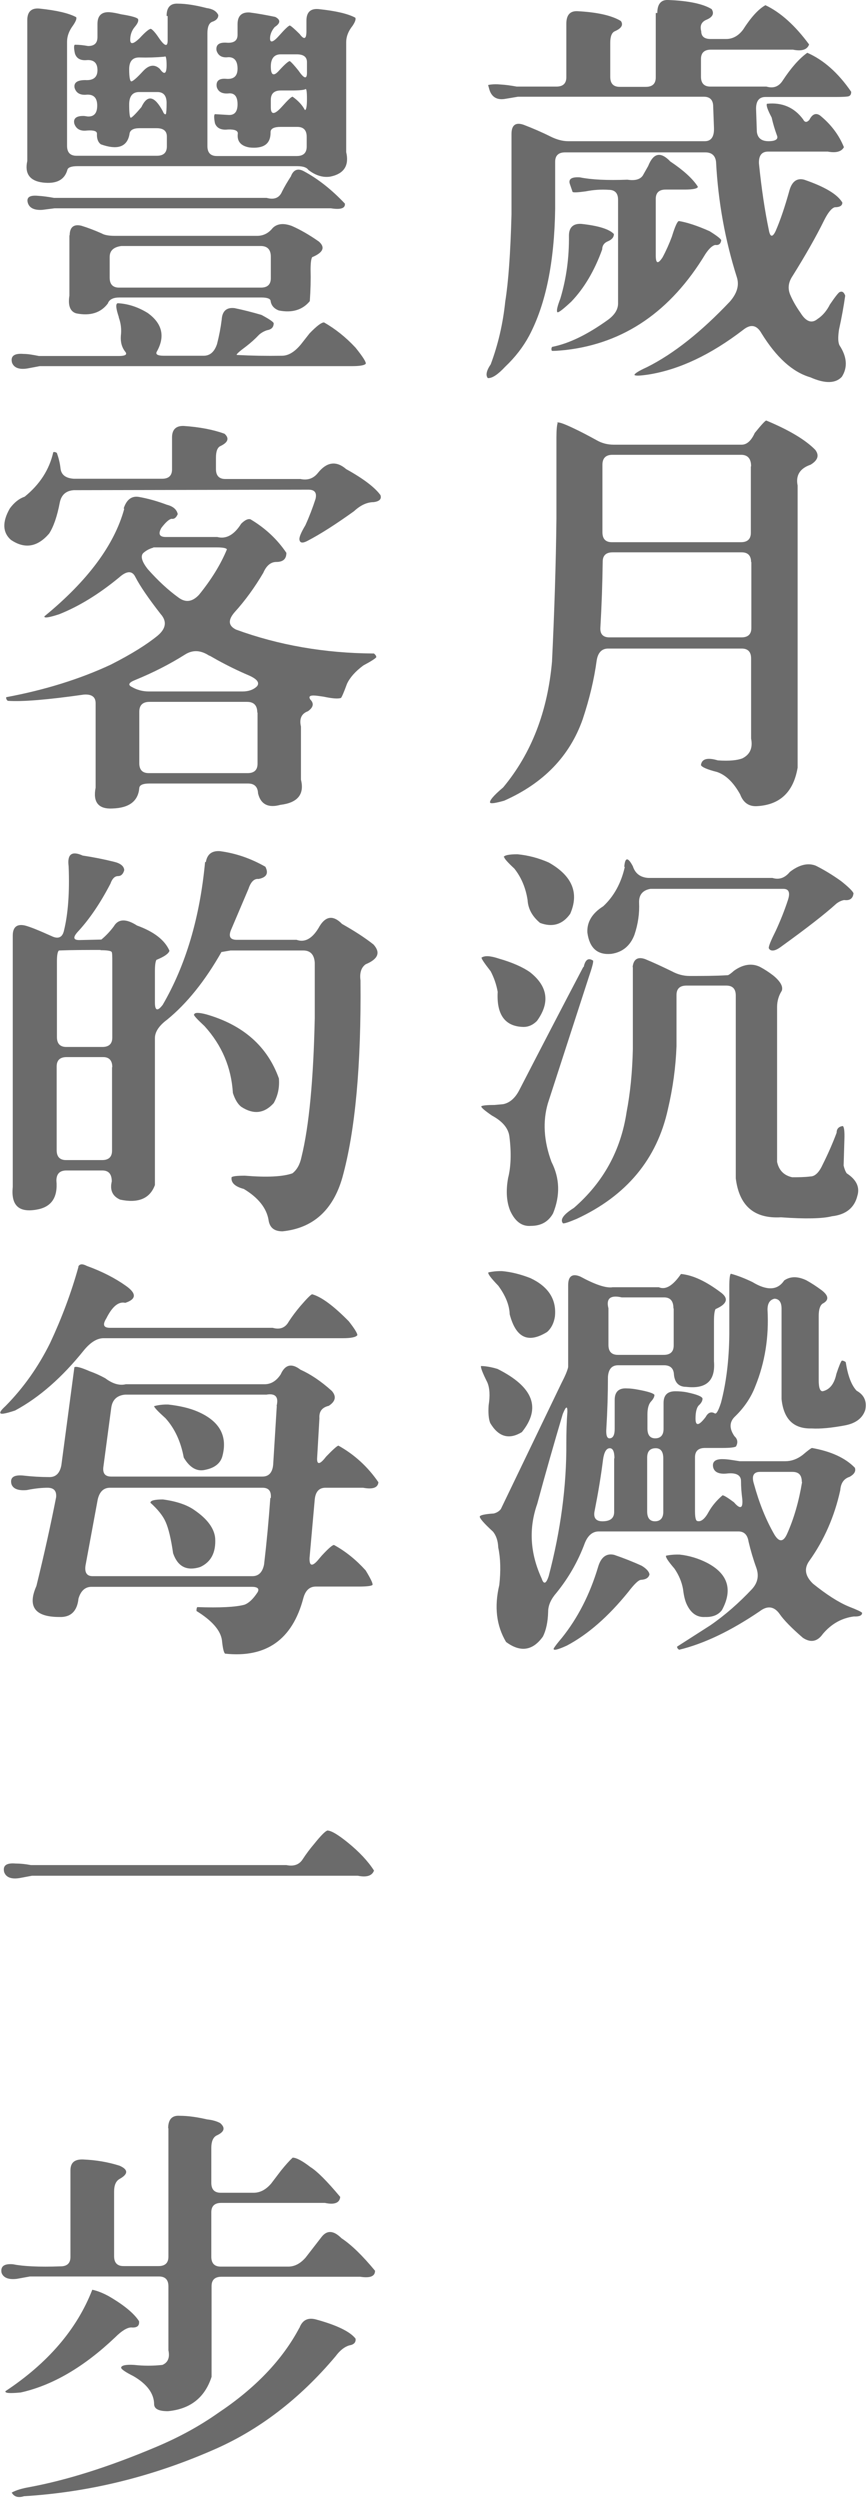 <svg width="87" height="251" viewBox="0 0 87 251" fill="none" xmlns="http://www.w3.org/2000/svg">
<g clip-path="url(#clip0_1547_11802)">
<path d="M66.034 1.305C66.034 0.417 66.4 -0.027 67.105 -0.001C69.194 0.077 70.63 0.391 71.492 0.913C71.779 1.357 71.596 1.722 70.969 1.984C70.473 2.192 70.29 2.584 70.447 3.132C70.447 3.655 70.76 3.916 71.387 3.916H72.954C73.606 3.916 74.181 3.602 74.651 2.976C75.434 1.749 76.191 0.913 76.896 0.521C78.437 1.252 79.899 2.584 81.283 4.464C81.1 4.986 80.552 5.169 79.664 4.986H71.413C70.76 4.986 70.421 5.3 70.421 5.926V7.702C70.421 8.354 70.734 8.694 71.361 8.694H77.001C77.706 8.903 78.254 8.694 78.646 8.067C79.455 6.84 80.265 5.9 81.1 5.3C82.719 6.005 84.207 7.31 85.513 9.216C85.513 9.425 85.461 9.582 85.278 9.66C85.147 9.712 84.677 9.738 83.894 9.738H76.896C76.27 9.738 75.956 10.13 75.956 10.913L76.035 13.237C76.113 13.864 76.505 14.177 77.21 14.177C77.915 14.177 78.228 13.968 78.045 13.577C77.836 13.002 77.654 12.402 77.523 11.801C77.105 11.018 76.949 10.548 77.053 10.417C78.567 10.261 79.795 10.783 80.682 11.984C80.839 12.297 81.048 12.323 81.309 12.036C81.596 11.462 81.962 11.305 82.38 11.592C83.476 12.48 84.286 13.55 84.782 14.778C84.547 15.222 83.998 15.378 83.163 15.222H77.157C76.531 15.222 76.218 15.613 76.244 16.396C76.505 18.981 76.844 21.201 77.236 23.081C77.366 23.812 77.601 23.864 77.915 23.211C78.385 22.141 78.855 20.757 79.325 19.06C79.586 18.198 80.082 17.859 80.787 18.041C82.85 18.746 84.129 19.504 84.625 20.339C84.625 20.652 84.364 20.809 83.868 20.809C83.555 20.887 83.189 21.331 82.797 22.115C81.988 23.76 80.917 25.64 79.612 27.728C79.194 28.355 79.116 28.982 79.403 29.634C79.638 30.183 79.977 30.783 80.421 31.41C80.97 32.298 81.544 32.507 82.118 32.037C82.641 31.697 83.058 31.201 83.372 30.575C83.92 29.765 84.26 29.347 84.364 29.321C84.599 29.217 84.782 29.321 84.912 29.687C84.756 30.783 84.547 31.932 84.286 33.107C84.181 33.838 84.181 34.361 84.338 34.674C85.095 35.823 85.173 36.893 84.573 37.833C83.946 38.512 82.876 38.538 81.413 37.885C79.612 37.363 77.993 35.875 76.505 33.473C76.035 32.637 75.434 32.507 74.677 33.107C71.413 35.614 68.254 37.102 65.199 37.598C64.337 37.729 63.841 37.755 63.737 37.65C63.737 37.52 64.128 37.259 64.99 36.867C67.706 35.509 70.473 33.29 73.319 30.287C74.05 29.452 74.285 28.642 74.024 27.833C72.849 24.125 72.144 20.261 71.935 16.24C71.857 15.613 71.492 15.3 70.865 15.3H56.765C56.112 15.3 55.773 15.613 55.773 16.24V20.966C55.695 26.319 54.833 30.548 53.162 33.708C52.561 34.831 51.752 35.875 50.76 36.815C50.029 37.598 49.454 37.99 49.01 37.964C48.775 37.703 48.854 37.233 49.298 36.58C50.029 34.622 50.525 32.533 50.76 30.261C51.073 28.329 51.282 25.431 51.386 21.54V13.446C51.386 12.558 51.804 12.245 52.614 12.532C53.501 12.872 54.415 13.263 55.303 13.707C55.93 14.02 56.53 14.177 57.078 14.177H70.813C71.439 14.177 71.753 13.733 71.727 12.872L71.648 10.704C71.648 10.052 71.335 9.712 70.708 9.712H52.039L50.786 9.921C49.95 10.078 49.402 9.764 49.167 9.007L49.036 8.537C49.036 8.537 49.507 8.407 50.29 8.485C50.786 8.511 51.334 8.589 51.909 8.694H55.904C56.556 8.694 56.896 8.381 56.896 7.754V2.375C56.896 1.514 57.261 1.096 57.992 1.122C60.029 1.226 61.491 1.566 62.379 2.114C62.64 2.506 62.431 2.845 61.778 3.132C61.465 3.263 61.308 3.655 61.308 4.281V7.728C61.308 8.381 61.622 8.72 62.248 8.72H64.886C65.538 8.72 65.878 8.407 65.878 7.78V1.305H66.034ZM65.121 16.658C65.643 15.352 66.374 15.195 67.34 16.214C68.672 17.102 69.612 17.963 70.108 18.746C70.108 18.929 69.638 19.034 68.802 19.034H66.87C66.217 19.034 65.878 19.347 65.878 19.974V25.613C65.878 26.475 66.087 26.553 66.557 25.849C66.922 25.17 67.236 24.465 67.497 23.76C67.81 22.741 68.045 22.219 68.202 22.193C69.011 22.324 70.055 22.663 71.283 23.211C72.04 23.681 72.431 23.995 72.458 24.125C72.405 24.491 72.197 24.647 71.857 24.595C71.57 24.647 71.23 24.961 70.865 25.509C67.392 31.253 62.718 34.465 56.817 35.144C56.034 35.222 55.564 35.248 55.434 35.222C55.381 35.092 55.381 34.961 55.46 34.831C57.183 34.491 59.037 33.577 61.073 32.115C61.752 31.619 62.092 31.071 62.092 30.47V20.052C62.092 19.399 61.778 19.06 61.152 19.06C60.395 19.008 59.611 19.06 58.828 19.216C58.045 19.321 57.601 19.347 57.522 19.269L57.235 18.433C57.105 17.963 57.444 17.754 58.254 17.806C59.402 18.041 60.995 18.12 63.032 18.041C63.867 18.172 64.416 17.989 64.651 17.493L65.094 16.71L65.121 16.658ZM57.157 23.655C57.157 22.82 57.601 22.428 58.41 22.48C60.107 22.663 61.204 23.002 61.674 23.498C61.674 23.786 61.517 24.021 61.126 24.203C60.708 24.36 60.499 24.647 60.499 25.039C59.716 27.206 58.671 28.956 57.392 30.287C56.608 31.018 56.139 31.384 56.008 31.358C55.877 31.253 55.982 30.783 56.295 29.974C56.896 27.963 57.183 25.875 57.157 23.655Z" fill="#6B6B6B"/>
<path d="M55.953 42.455C56.031 42.324 56.579 42.507 57.571 42.977C58.355 43.343 59.138 43.76 59.947 44.204C60.444 44.491 61.018 44.648 61.645 44.648H74.517C75.039 44.648 75.483 44.23 75.823 43.473C76.475 42.664 76.867 42.246 76.972 42.22C79.295 43.186 80.94 44.178 81.906 45.17C82.324 45.718 82.167 46.215 81.436 46.658C80.366 47.024 79.922 47.729 80.131 48.747V77.077C79.713 79.532 78.355 80.811 76.058 80.942C75.248 80.994 74.674 80.602 74.36 79.766C73.708 78.592 72.951 77.834 72.063 77.521C71.044 77.26 70.496 77.025 70.418 76.816C70.496 76.189 71.07 76.033 72.115 76.346C73.238 76.424 74.073 76.346 74.595 76.137C75.353 75.746 75.64 75.093 75.457 74.153V66.111C75.457 65.458 75.144 65.119 74.517 65.119H61.096C60.47 65.119 60.078 65.51 59.947 66.294C59.686 68.226 59.216 70.184 58.538 72.221C57.232 75.928 54.595 78.644 50.652 80.393C49.817 80.628 49.347 80.707 49.242 80.602C49.138 80.419 49.556 79.897 50.548 79.062C53.394 75.641 55.013 71.437 55.456 66.424C55.691 61.489 55.848 56.711 55.9 52.09V43.917C55.9 43.134 55.953 42.638 56.031 42.455H55.953ZM75.457 56.45C75.457 55.797 75.144 55.458 74.517 55.458H61.54C60.887 55.458 60.548 55.771 60.548 56.398C60.522 58.591 60.444 60.81 60.313 63.056C60.287 63.682 60.6 63.996 61.227 63.996H74.491C75.144 63.996 75.483 63.682 75.483 63.056V56.424L75.457 56.45ZM75.457 46.815C75.457 46.058 75.118 45.666 74.465 45.666H61.514C60.861 45.666 60.522 46.006 60.522 46.658V53.447C60.522 54.1 60.835 54.439 61.462 54.439H74.439C75.091 54.439 75.431 54.126 75.431 53.499V46.841L75.457 46.815Z" fill="#6B6B6B"/>
<path d="M48.355 96.164C48.668 95.929 49.242 95.956 50.104 96.243C51.462 96.634 52.532 97.104 53.263 97.627C55.039 99.037 55.274 100.682 53.942 102.509C53.55 102.901 53.107 103.11 52.611 103.11C50.757 103.084 49.869 101.909 49.999 99.585C49.869 98.854 49.634 98.175 49.294 97.522C48.642 96.687 48.328 96.217 48.381 96.138L48.355 96.164ZM58.642 97.078C58.799 96.347 59.112 96.138 59.582 96.452C59.634 96.582 59.478 97.157 59.138 98.149L55.039 110.786C54.517 112.588 54.621 114.546 55.404 116.661C56.24 118.306 56.292 120.029 55.561 121.831C55.091 122.667 54.36 123.084 53.342 123.084C52.454 123.163 51.775 122.667 51.279 121.622C50.887 120.708 50.809 119.585 51.044 118.28C51.331 117.157 51.383 115.747 51.174 114.102C51.07 113.293 50.496 112.588 49.425 112.013C48.668 111.491 48.302 111.178 48.355 111.073C48.459 110.995 48.903 110.943 49.686 110.943L50.548 110.865C51.201 110.734 51.749 110.264 52.167 109.455C54.282 105.355 56.423 101.23 58.59 97.104L58.642 97.078ZM50.6 86.06C50.652 85.877 51.122 85.772 51.984 85.772C53.081 85.877 54.151 86.164 55.143 86.608C57.493 87.94 58.198 89.663 57.284 91.752C56.527 92.822 55.509 93.136 54.255 92.666C53.472 92.013 53.054 91.256 53.002 90.368C52.819 89.167 52.376 88.096 51.67 87.209C50.992 86.582 50.652 86.19 50.652 86.06H50.6ZM63.551 97.13C63.629 96.321 64.047 96.034 64.804 96.295C65.692 96.66 66.58 97.078 67.493 97.522C68.068 97.835 68.668 97.992 69.269 97.992C70.548 97.992 71.854 97.992 73.133 97.914C73.264 97.862 73.473 97.705 73.734 97.47C74.648 96.817 75.535 96.687 76.345 97.078C76.789 97.313 77.233 97.6 77.677 97.94C78.408 98.54 78.695 99.063 78.538 99.48C78.225 99.977 78.068 100.525 78.068 101.099V116.661C78.251 117.497 78.747 118.019 79.583 118.202C80.183 118.202 80.784 118.202 81.41 118.123C81.88 118.123 82.298 117.706 82.664 116.896C83.186 115.852 83.656 114.781 84.047 113.737C84.047 113.345 84.256 113.11 84.674 113.058C84.805 113.162 84.857 113.606 84.831 114.39L84.752 117.027C84.831 117.366 84.935 117.627 85.066 117.81C86.032 118.437 86.397 119.194 86.136 120.055C85.849 121.257 84.987 121.962 83.578 122.118C82.664 122.353 80.94 122.405 78.46 122.223C75.77 122.379 74.256 121.074 73.917 118.306V99.95C73.917 99.298 73.603 98.958 72.977 98.958H68.956C68.303 98.958 67.963 99.272 67.963 99.898V105.042C67.885 107.157 67.598 109.246 67.102 111.361C66.005 116.374 62.95 120.055 57.937 122.379C57.128 122.719 56.658 122.875 56.553 122.823C56.24 122.458 56.605 121.935 57.65 121.283C60.626 118.698 62.376 115.486 62.95 111.648C63.316 109.742 63.525 107.653 63.577 105.329V97.078L63.551 97.13ZM62.715 87.026C62.794 86.06 63.081 86.034 63.577 86.974C63.812 87.705 64.334 88.096 65.117 88.148H77.598C78.277 88.357 78.852 88.148 79.348 87.548C80.288 86.817 81.175 86.608 81.959 86.921C82.794 87.339 83.656 87.861 84.491 88.462C85.249 89.062 85.666 89.48 85.745 89.689C85.692 90.211 85.379 90.446 84.805 90.368C84.517 90.42 84.256 90.551 84.021 90.733C82.873 91.778 81.019 93.214 78.486 95.042C78.173 95.277 77.912 95.407 77.703 95.433C77.468 95.459 77.311 95.381 77.233 95.198C77.207 95.016 77.442 94.441 77.938 93.449C78.408 92.431 78.825 91.386 79.165 90.342C79.4 89.611 79.243 89.245 78.695 89.245H65.352C64.569 89.376 64.177 89.846 64.204 90.629C64.256 91.7 64.099 92.796 63.734 93.867C63.316 94.963 62.532 95.616 61.41 95.773C60.026 95.903 59.217 95.198 59.008 93.632C58.955 92.587 59.478 91.7 60.6 90.995C61.671 90.002 62.402 88.671 62.767 87.052L62.715 87.026Z" fill="#6B6B6B"/>
<path d="M57.079 129.037C57.079 128.124 57.497 127.836 58.306 128.176C59.794 128.985 60.891 129.351 61.544 129.246H66.192C66.87 129.534 67.602 129.09 68.411 127.915C69.586 128.019 70.944 128.646 72.484 129.821C73.215 130.395 73.032 130.943 71.884 131.44C71.779 131.622 71.727 132.04 71.727 132.667V136.688C71.884 138.646 70.944 139.482 68.933 139.247C68.202 139.247 67.784 138.829 67.706 138.019C67.68 137.393 67.34 137.079 66.714 137.079H62.092C61.465 137.079 61.126 137.471 61.074 138.254C61.074 139.978 61.022 141.675 60.917 143.398C60.865 144.077 60.969 144.416 61.23 144.416C61.57 144.416 61.753 144.103 61.753 143.476V140.552C61.753 139.743 62.17 139.351 62.98 139.403C63.319 139.403 63.711 139.455 64.129 139.534C65.121 139.717 65.669 139.899 65.748 140.056C65.748 140.213 65.669 140.422 65.434 140.683C65.173 140.944 65.043 141.388 65.043 142.014V143.424C65.043 144.077 65.304 144.416 65.826 144.416C66.348 144.416 66.662 144.103 66.662 143.476V140.865C66.662 140.082 67.053 139.69 67.836 139.69C68.228 139.69 68.62 139.717 69.011 139.795C70.004 140.004 70.526 140.213 70.578 140.422C70.578 140.604 70.5 140.813 70.265 141.048C70.004 141.257 69.873 141.727 69.873 142.432C69.873 143.215 70.213 143.163 70.891 142.275C71.126 141.832 71.44 141.701 71.805 141.91C71.962 142.014 72.171 141.649 72.432 140.839C72.954 138.855 73.241 136.583 73.267 133.998V129.194C73.267 128.411 73.32 127.967 73.424 127.889C74.103 128.071 74.834 128.359 75.591 128.724C77.053 129.612 78.124 129.56 78.777 128.567C79.377 128.15 80.108 128.124 80.996 128.541C81.518 128.829 82.04 129.168 82.563 129.56C83.268 130.108 83.294 130.552 82.641 130.891C82.38 131.074 82.249 131.492 82.249 132.118V138.594C82.249 139.325 82.38 139.69 82.641 139.69C83.346 139.534 83.816 138.959 84.025 137.941C84.286 137.158 84.469 136.714 84.573 136.609C84.704 136.609 84.834 136.662 84.965 136.766C85.174 138.124 85.539 139.09 86.061 139.638C86.819 140.056 87.106 140.709 86.923 141.57C86.662 142.38 85.983 142.902 84.913 143.111C83.529 143.372 82.406 143.476 81.544 143.424C79.717 143.476 78.725 142.484 78.516 140.474V131.387C78.516 130.761 78.281 130.421 77.811 130.395C77.341 130.5 77.106 130.865 77.106 131.492C77.262 134.259 76.844 136.818 75.879 139.194C75.461 140.291 74.782 141.309 73.868 142.197C73.267 142.745 73.241 143.424 73.79 144.208C74.103 144.495 74.155 144.834 73.946 145.226C73.816 145.33 73.346 145.383 72.562 145.383H70.813C70.16 145.383 69.821 145.696 69.821 146.323V151.727C69.821 152.354 69.899 152.693 70.056 152.72C70.421 152.824 70.813 152.511 71.205 151.78C71.544 151.179 72.014 150.631 72.588 150.135C72.719 150.135 73.111 150.37 73.737 150.84C74.364 151.571 74.651 151.466 74.573 150.526C74.495 149.926 74.442 149.325 74.442 148.699C74.442 148.124 73.972 147.863 73.111 147.941C72.275 148.046 71.779 147.837 71.649 147.341C71.518 146.766 71.858 146.479 72.641 146.505C73.085 146.505 73.633 146.61 74.312 146.714H78.881C79.508 146.714 80.082 146.505 80.631 146.088C81.153 145.644 81.466 145.409 81.57 145.383C83.477 145.722 84.913 146.375 85.879 147.367C86.009 147.706 85.826 148.02 85.356 148.281C84.782 148.464 84.469 148.907 84.417 149.612C83.842 152.25 82.798 154.626 81.309 156.714C80.761 157.472 80.866 158.229 81.675 159.012C83.007 160.083 84.208 160.866 85.278 161.31C86.088 161.623 86.531 161.832 86.61 161.937C86.61 162.198 86.349 162.328 85.774 162.302C84.573 162.459 83.529 163.033 82.667 164.052C82.119 164.835 81.44 164.965 80.657 164.443C79.508 163.451 78.725 162.642 78.333 162.067C77.784 161.284 77.106 161.179 76.322 161.78C73.398 163.764 70.709 165.044 68.228 165.644C68.097 165.566 68.019 165.461 68.019 165.331L71.361 163.19C72.876 162.145 74.26 160.918 75.539 159.561C76.114 158.934 76.27 158.229 75.983 157.419C75.67 156.558 75.409 155.67 75.2 154.782C75.095 154.103 74.756 153.764 74.181 153.764H60.16C59.533 153.764 59.063 154.156 58.75 154.939C58.071 156.767 57.131 158.412 55.904 159.926C55.356 160.553 55.068 161.179 55.068 161.832C55.042 162.85 54.86 163.686 54.546 164.313C53.528 165.749 52.275 165.931 50.839 164.861C49.873 163.242 49.638 161.336 50.16 159.143C50.316 157.733 50.29 156.479 50.055 155.383C50.029 154.704 49.846 154.182 49.533 153.79C48.593 152.928 48.149 152.406 48.201 152.25C48.28 152.119 48.75 152.015 49.611 151.962C49.899 151.884 50.134 151.753 50.316 151.518L56.4 138.881C56.766 138.176 57.001 137.628 57.079 137.262V128.985V129.037ZM48.306 137.158C48.306 137.158 48.959 137.132 49.977 137.445C53.58 139.247 54.39 141.362 52.431 143.79C51.152 144.573 50.081 144.286 49.246 142.876C49.089 142.484 49.037 141.884 49.089 141.1C49.246 140.134 49.194 139.351 48.959 138.803C48.462 137.811 48.254 137.262 48.332 137.132L48.306 137.158ZM49.063 127.758C49.063 127.758 49.664 127.601 50.447 127.627C51.335 127.706 52.301 127.941 53.293 128.332C55.121 129.194 55.93 130.5 55.747 132.197C55.643 132.85 55.382 133.372 54.964 133.737C53.058 134.912 51.831 134.338 51.204 131.962C51.178 131.048 50.786 130.082 50.055 129.09C49.324 128.332 48.985 127.889 49.063 127.758ZM57.001 141.701C57.001 141.127 56.844 141.205 56.531 141.988C55.643 144.991 54.781 147.994 53.972 150.996C53.11 153.451 53.241 155.931 54.416 158.49C54.625 159.117 54.86 159.038 55.121 158.255C56.322 153.686 56.922 149.221 56.896 144.886C56.896 143.842 56.922 142.771 57.001 141.727V141.701ZM60.082 157.341C60.369 156.349 60.917 155.931 61.7 156.114C62.614 156.427 63.554 156.793 64.468 157.211C64.938 157.498 65.199 157.785 65.251 158.072C65.173 158.412 64.886 158.594 64.416 158.621C64.155 158.621 63.711 159.064 63.111 159.848C61.1 162.328 59.063 164.104 56.948 165.226C56.035 165.644 55.591 165.749 55.617 165.54C55.721 165.331 56.008 164.965 56.452 164.443C58.019 162.485 59.246 160.135 60.082 157.341ZM61.727 146.427C61.727 145.748 61.57 145.409 61.257 145.409C60.917 145.409 60.682 145.8 60.578 146.584C60.369 148.255 60.082 149.952 59.742 151.675C59.586 152.38 59.847 152.746 60.526 152.746C61.309 152.746 61.7 152.432 61.7 151.806V146.427H61.727ZM67.654 131.361C67.654 130.63 67.34 130.265 66.714 130.265H62.458C61.335 130.003 60.865 130.369 61.126 131.361V135.043C61.126 135.696 61.439 136.035 62.066 136.035H66.688C67.34 136.035 67.68 135.722 67.68 135.095V131.387L67.654 131.361ZM66.635 146.427C66.635 145.748 66.374 145.409 65.878 145.409C65.304 145.409 65.016 145.722 65.016 146.349V151.753C65.016 152.406 65.278 152.746 65.8 152.746C66.322 152.746 66.635 152.432 66.635 151.806V146.427ZM66.949 156.192C66.949 156.192 67.497 156.062 68.28 156.088C69.246 156.192 70.186 156.479 71.048 156.923C73.137 158.02 73.633 159.613 72.536 161.649C72.171 162.145 71.596 162.38 70.839 162.354C70.03 162.407 69.429 161.989 69.011 161.127C68.829 160.762 68.698 160.239 68.62 159.561C68.489 158.829 68.202 158.151 67.758 157.498C67.105 156.741 66.818 156.297 66.923 156.192H66.949ZM80.552 148.803C80.552 148.124 80.265 147.785 79.612 147.785H76.348C75.696 147.785 75.487 148.202 75.748 149.012C76.27 150.918 76.949 152.615 77.811 154.103C78.281 154.861 78.698 154.835 79.064 154.025C79.769 152.458 80.265 150.709 80.578 148.803H80.552Z" fill="#6B6B6B"/>
<path d="M11.933 31.828C11.646 30.966 11.594 30.496 11.829 30.444C12.873 30.496 13.891 30.836 14.857 31.436C16.293 32.481 16.607 33.76 15.771 35.275C15.588 35.562 15.797 35.718 16.45 35.718H20.471C21.098 35.718 21.542 35.327 21.803 34.544C22.012 33.734 22.168 32.925 22.273 32.089C22.325 31.227 22.769 30.836 23.578 30.94C24.466 31.123 25.38 31.358 26.268 31.619C27.051 32.037 27.469 32.324 27.495 32.455C27.495 32.846 27.286 33.081 26.816 33.16C26.503 33.264 26.241 33.421 26.033 33.603C25.615 34.047 25.171 34.439 24.727 34.779C24.022 35.301 23.709 35.588 23.787 35.64C25.249 35.718 26.764 35.745 28.33 35.718C28.983 35.718 29.61 35.327 30.236 34.57L31.098 33.473C31.829 32.716 32.325 32.35 32.56 32.376C33.657 33.003 34.727 33.839 35.72 34.909C36.477 35.849 36.816 36.397 36.738 36.528C36.607 36.685 36.137 36.763 35.328 36.763H3.995L2.742 36.998C1.907 37.128 1.384 36.919 1.202 36.397C1.045 35.745 1.437 35.457 2.377 35.536C2.846 35.536 3.369 35.64 3.917 35.745H11.933C12.56 35.745 12.795 35.614 12.612 35.353C12.246 34.909 12.09 34.361 12.142 33.708C12.22 33.055 12.142 32.455 11.933 31.88V31.828ZM16.737 1.592C16.737 0.757 17.103 0.339 17.834 0.365C18.748 0.365 19.74 0.548 20.758 0.809C21.359 0.887 21.75 1.122 21.933 1.514C21.933 1.827 21.724 2.062 21.307 2.193C20.993 2.323 20.837 2.715 20.837 3.342V14.673C20.837 15.326 21.15 15.666 21.777 15.666H29.819C30.471 15.666 30.811 15.352 30.811 14.726V13.733C30.811 13.081 30.497 12.741 29.871 12.741H28.174C27.521 12.741 27.181 12.924 27.181 13.264C27.207 14.438 26.503 14.961 25.04 14.804C24.179 14.647 23.787 14.177 23.892 13.394C23.892 13.107 23.552 12.976 22.899 13.002C22.221 13.081 21.777 12.872 21.594 12.376C21.489 11.827 21.489 11.514 21.594 11.462L22.925 11.54C23.552 11.592 23.865 11.227 23.865 10.47C23.865 9.712 23.578 9.347 23.03 9.373C22.351 9.451 21.933 9.242 21.777 8.746C21.672 8.146 21.985 7.859 22.69 7.911C23.474 7.989 23.865 7.65 23.865 6.893C23.865 6.135 23.552 5.718 22.925 5.744C22.299 5.822 21.907 5.587 21.75 5.065C21.672 4.516 21.985 4.255 22.69 4.281C23.474 4.36 23.865 4.099 23.865 3.498V2.428C23.865 1.592 24.283 1.2 25.093 1.253C25.902 1.357 26.764 1.514 27.651 1.697C28.2 1.984 28.2 2.323 27.599 2.715C27.286 3.08 27.129 3.472 27.129 3.864C27.129 4.334 27.442 4.255 28.043 3.577C28.617 2.924 28.983 2.584 29.114 2.558C29.244 2.61 29.584 2.898 30.106 3.42C30.55 4.02 30.785 3.942 30.785 3.133V2.062C30.785 1.227 31.202 0.835 32.012 0.913C33.761 1.096 34.962 1.383 35.693 1.775C35.772 1.905 35.693 2.193 35.406 2.61C34.989 3.133 34.78 3.681 34.78 4.229V15.274C35.093 16.606 34.571 17.441 33.213 17.728C32.456 17.859 31.698 17.624 30.967 17.049C30.811 16.814 30.445 16.684 29.871 16.684H7.781C7.155 16.684 6.815 16.814 6.763 17.076C6.476 18.068 5.666 18.486 4.309 18.329C3.003 18.172 2.455 17.441 2.742 16.162V2.01C2.742 1.174 3.16 0.783 3.969 0.861C5.719 1.044 6.92 1.331 7.651 1.723C7.729 1.853 7.625 2.14 7.337 2.558C6.946 3.08 6.737 3.629 6.737 4.177V14.647C6.737 15.3 7.05 15.639 7.677 15.639H15.771C16.424 15.639 16.763 15.326 16.763 14.7V13.707C16.763 13.159 16.424 12.872 15.745 12.872H13.996C13.369 12.872 13.03 13.081 13.004 13.498C12.768 14.752 11.802 15.091 10.131 14.491C9.844 14.282 9.714 13.916 9.74 13.42C9.74 13.159 9.4 13.055 8.721 13.107C8.069 13.185 7.651 12.95 7.468 12.428C7.337 11.88 7.677 11.618 8.46 11.645L8.826 11.697C9.452 11.723 9.766 11.357 9.766 10.6C9.766 9.843 9.426 9.477 8.747 9.504C8.069 9.582 7.651 9.347 7.494 8.825C7.39 8.303 7.755 8.041 8.565 8.041C9.374 8.094 9.792 7.754 9.792 7.049C9.792 6.344 9.452 6.005 8.774 6.031C8.095 6.109 7.677 5.874 7.52 5.352C7.416 4.83 7.416 4.543 7.52 4.49C7.964 4.49 8.408 4.543 8.852 4.621C9.479 4.621 9.792 4.334 9.792 3.707V2.402C9.792 1.566 10.21 1.174 11.019 1.227C11.358 1.253 11.75 1.331 12.168 1.435C13.16 1.592 13.735 1.749 13.865 1.905C13.943 2.088 13.839 2.349 13.552 2.689C13.239 3.054 13.082 3.498 13.082 3.994C13.082 4.49 13.395 4.438 14.022 3.838C14.622 3.185 15.014 2.872 15.171 2.898C15.353 3.002 15.614 3.289 15.928 3.759C16.528 4.647 16.842 4.751 16.842 4.073V1.618L16.737 1.592ZM29.244 17.65C29.505 17.023 29.949 16.867 30.55 17.206C31.96 17.963 33.343 19.06 34.649 20.444C34.701 20.914 34.231 21.07 33.239 20.914H5.484L4.256 21.07C3.447 21.123 2.951 20.888 2.794 20.366C2.638 19.817 2.977 19.582 3.813 19.66C4.309 19.687 4.857 19.765 5.431 19.869H26.79C27.547 20.078 28.069 19.869 28.33 19.243C28.591 18.721 28.905 18.198 29.244 17.676V17.65ZM6.998 23.655C6.998 22.82 7.39 22.48 8.173 22.663C8.852 22.872 9.531 23.133 10.236 23.447C10.497 23.603 10.941 23.681 11.567 23.681H25.824C26.45 23.681 26.973 23.42 27.39 22.898C27.834 22.454 28.487 22.376 29.323 22.689C30.158 23.055 31.072 23.577 32.038 24.256C32.691 24.83 32.482 25.353 31.359 25.823C31.255 26.005 31.202 26.423 31.202 27.05C31.229 28.068 31.202 29.139 31.124 30.235C30.393 31.123 29.349 31.436 28.017 31.175C27.521 30.992 27.234 30.653 27.181 30.183C27.129 29.974 26.816 29.87 26.241 29.87H11.985C11.358 29.87 10.967 30.079 10.836 30.47C10.131 31.41 9.061 31.75 7.651 31.462C7.05 31.28 6.815 30.679 6.972 29.687V23.603L6.998 23.655ZM12.194 24.7C11.411 24.804 11.019 25.17 11.019 25.797V27.885C11.019 28.538 11.332 28.878 11.959 28.878H26.215C26.868 28.878 27.207 28.564 27.207 27.938V25.77C27.207 25.065 26.868 24.7 26.189 24.7H12.22H12.194ZM16.737 6.553C16.737 5.848 16.659 5.561 16.528 5.691C15.693 5.77 14.831 5.796 13.97 5.77C13.317 5.77 12.977 6.161 12.977 6.945C12.977 7.728 13.056 8.146 13.186 8.172C13.343 8.172 13.735 7.833 14.361 7.154C14.962 6.501 15.536 6.423 16.058 6.919C16.502 7.545 16.737 7.441 16.737 6.553ZM16.737 10.339C16.737 9.608 16.424 9.242 15.823 9.242H13.97C13.317 9.242 12.977 9.66 12.977 10.496C12.977 11.331 13.03 11.775 13.134 11.827C13.265 11.801 13.63 11.436 14.204 10.757C14.805 9.477 15.51 9.608 16.346 11.149C16.45 11.41 16.555 11.514 16.659 11.462C16.711 11.357 16.737 10.966 16.737 10.313V10.339ZM30.837 6.24C30.837 5.718 30.497 5.456 29.819 5.456H28.2C27.547 5.456 27.207 5.874 27.207 6.684C27.207 7.571 27.495 7.702 28.043 7.075C28.617 6.449 28.983 6.135 29.114 6.135C29.27 6.24 29.558 6.553 29.975 7.075C30.55 7.911 30.837 7.989 30.837 7.31V6.24ZM30.837 9.947C30.837 9.19 30.785 8.851 30.68 8.955C30.55 9.034 30.08 9.086 29.296 9.086H28.2C27.547 9.086 27.207 9.399 27.207 10.026V10.783C27.207 11.54 27.573 11.54 28.304 10.731C28.931 10.026 29.296 9.686 29.401 9.712C29.949 10.104 30.367 10.548 30.628 11.044C30.759 11.07 30.837 10.705 30.837 9.947Z" fill="#6B6B6B"/>
<path d="M17.283 43.917C17.283 43.133 17.674 42.742 18.458 42.768C20.024 42.872 21.408 43.133 22.557 43.551C23.053 43.995 22.923 44.413 22.165 44.778C21.852 44.909 21.695 45.3 21.695 45.953V47.102C21.695 47.755 22.009 48.094 22.635 48.094H30.181C30.912 48.251 31.487 48.042 31.931 47.494C32.819 46.371 33.785 46.24 34.777 47.102C36.526 48.068 37.675 48.956 38.223 49.713C38.354 50.105 38.119 50.34 37.544 50.418C36.892 50.418 36.239 50.705 35.56 51.332C33.811 52.585 32.244 53.604 30.834 54.335C30.364 54.57 30.103 54.517 30.077 54.126C30.077 53.865 30.286 53.395 30.677 52.742C31.069 51.88 31.409 50.993 31.696 50.105C31.852 49.478 31.617 49.165 30.991 49.165L7.413 49.217C6.63 49.269 6.16 49.687 6.003 50.47C5.742 51.854 5.376 52.899 4.933 53.578C3.758 54.935 2.478 55.144 1.094 54.204C0.259 53.473 0.207 52.403 0.99 51.045C1.434 50.444 1.93 50.053 2.478 49.87C3.993 48.643 4.959 47.154 5.35 45.405C5.481 45.353 5.611 45.405 5.716 45.483C5.899 46.005 6.029 46.528 6.081 47.05C6.16 47.677 6.604 48.016 7.413 48.068H16.291C16.943 48.068 17.283 47.755 17.283 47.128V43.891V43.917ZM12.426 51.045C12.713 50.157 13.236 49.765 13.967 49.896C14.854 50.053 15.794 50.314 16.761 50.679C17.387 50.836 17.753 51.149 17.857 51.619C17.701 51.985 17.492 52.142 17.231 52.089C16.97 52.142 16.63 52.455 16.212 53.003C15.873 53.604 16.003 53.917 16.656 53.917H21.826C22.714 54.152 23.523 53.708 24.228 52.585C24.594 52.22 24.907 52.063 25.168 52.142C26.656 53.029 27.858 54.152 28.771 55.51C28.771 56.11 28.458 56.424 27.753 56.424C27.205 56.424 26.761 56.789 26.448 57.52C25.586 58.982 24.62 60.314 23.575 61.463C22.896 62.246 22.923 62.821 23.706 63.212C27.988 64.779 32.61 65.588 37.571 65.615C37.727 65.745 37.806 65.876 37.806 65.98C37.727 66.111 37.283 66.398 36.5 66.816C35.691 67.416 35.142 68.043 34.855 68.669C34.542 69.531 34.333 70.001 34.255 70.079C33.941 70.184 33.367 70.132 32.505 69.949L31.957 69.871C31.2 69.766 30.939 69.871 31.174 70.236C31.565 70.628 31.487 71.019 30.939 71.411C30.286 71.646 30.051 72.168 30.234 72.951V78.278C30.599 79.74 29.92 80.602 28.171 80.811C26.944 81.15 26.186 80.758 25.925 79.662C25.899 79.009 25.56 78.67 24.933 78.67H14.985C14.358 78.67 14.019 78.826 13.993 79.114C13.888 80.419 13.001 81.124 11.303 81.176C9.894 81.255 9.319 80.55 9.606 79.088V70.602C9.606 69.975 9.215 69.688 8.431 69.74C4.776 70.262 2.217 70.471 0.781 70.367C0.65 70.262 0.598 70.132 0.624 70.001C4.541 69.27 8.04 68.173 11.121 66.737C13.236 65.667 14.802 64.674 15.847 63.813C16.682 63.108 16.787 62.377 16.134 61.646C14.933 60.105 14.071 58.852 13.601 57.938C13.288 57.285 12.74 57.285 11.956 57.99C9.894 59.687 7.909 60.889 5.951 61.672C4.906 62.011 4.41 62.09 4.463 61.881C8.797 58.33 11.486 54.726 12.479 51.097L12.426 51.045ZM21.043 65.85C20.181 65.275 19.372 65.223 18.588 65.719C17.1 66.659 15.429 67.52 13.575 68.278C12.922 68.539 12.818 68.774 13.262 68.983C13.758 69.27 14.332 69.427 14.959 69.427H24.359C24.985 69.427 25.482 69.244 25.821 68.904C26.108 68.539 25.821 68.173 24.985 67.808C23.941 67.364 22.87 66.842 21.826 66.267L21.043 65.823V65.85ZM25.847 71.541C25.847 70.837 25.508 70.471 24.829 70.471H15.011C14.332 70.471 13.993 70.811 13.993 71.463V76.633C13.993 77.286 14.306 77.625 14.933 77.625H24.881C25.534 77.625 25.873 77.312 25.873 76.685V71.541H25.847ZM15.403 54.987C15.011 55.092 14.672 55.275 14.384 55.536C14.097 55.849 14.254 56.398 14.854 57.155C15.873 58.303 16.917 59.27 17.936 60.001C18.64 60.523 19.319 60.445 19.998 59.714C21.226 58.199 22.165 56.685 22.792 55.17C22.766 55.04 22.427 54.961 21.8 54.961H15.403V54.987Z" fill="#6B6B6B"/>
<path d="M20.681 86.555C20.811 85.772 21.281 85.406 22.09 85.459C23.683 85.667 25.198 86.19 26.66 87.025C26.999 87.678 26.79 88.096 25.981 88.252C25.537 88.2 25.198 88.54 24.963 89.245L23.187 93.422C22.952 94.049 23.135 94.362 23.788 94.362H29.793C30.655 94.675 31.438 94.206 32.117 92.978C32.744 91.96 33.501 91.882 34.362 92.769C35.563 93.448 36.634 94.127 37.522 94.832C38.253 95.642 37.992 96.294 36.739 96.817C36.295 97.13 36.112 97.678 36.216 98.435C36.295 106.947 35.694 113.553 34.389 118.253C33.449 121.517 31.438 123.319 28.383 123.632C27.548 123.632 27.078 123.266 26.973 122.457C26.764 121.282 25.929 120.238 24.493 119.376C23.605 119.141 23.187 118.749 23.265 118.201C23.37 118.097 23.814 118.044 24.597 118.044C26.817 118.227 28.409 118.149 29.375 117.809C29.819 117.47 30.133 116.922 30.289 116.164C31.046 113.083 31.49 108.436 31.621 102.221V96.66C31.569 95.85 31.177 95.433 30.472 95.433H23.161L22.247 95.589C20.602 98.488 18.774 100.759 16.79 102.378C15.981 102.979 15.563 103.605 15.563 104.232V118.984C15.067 120.342 13.892 120.838 12.064 120.447C11.307 120.107 11.02 119.507 11.229 118.619C11.229 117.888 10.915 117.522 10.289 117.522H6.659C6.006 117.522 5.667 117.862 5.667 118.54C5.824 120.264 5.145 121.23 3.604 121.465C1.855 121.752 1.098 120.995 1.281 119.167V93.944C1.281 93.083 1.698 92.743 2.508 92.926C3.03 93.057 3.918 93.422 5.197 93.997C5.85 94.31 6.268 94.127 6.424 93.448C6.842 91.751 6.999 89.61 6.894 86.973C6.738 85.772 7.208 85.406 8.304 85.902C9.349 86.059 10.419 86.268 11.464 86.529C12.116 86.686 12.456 86.973 12.482 87.365C12.377 87.756 12.169 87.965 11.855 87.965C11.542 87.965 11.281 88.2 11.098 88.722C10.08 90.681 9.009 92.247 7.913 93.448C7.312 94.075 7.312 94.388 7.965 94.388L10.184 94.336C10.654 93.944 11.072 93.501 11.438 93.004C11.881 92.247 12.665 92.221 13.761 92.926C15.485 93.553 16.555 94.388 17.025 95.459C16.947 95.746 16.503 96.059 15.72 96.373C15.615 96.529 15.563 96.921 15.563 97.548V100.655C15.563 101.49 15.824 101.569 16.346 100.89C18.67 96.895 20.08 92.117 20.602 86.555H20.681ZM10.106 95.38C8.722 95.38 7.312 95.38 5.928 95.433C5.798 95.511 5.719 95.877 5.719 96.503V104.127C5.719 104.78 6.033 105.12 6.659 105.12H10.289C10.941 105.12 11.281 104.806 11.281 104.18V96.634C11.281 96.007 11.281 95.642 11.203 95.563C11.098 95.459 10.732 95.407 10.106 95.407V95.38ZM11.281 107.156C11.281 106.477 10.967 106.138 10.367 106.138H6.685C6.033 106.138 5.693 106.451 5.693 107.078V115.486C5.693 116.138 6.006 116.478 6.633 116.478H10.262C10.915 116.478 11.255 116.164 11.255 115.538V107.156H11.281ZM19.506 101.856C19.558 101.647 19.976 101.647 20.759 101.856C24.441 102.926 26.869 105.067 28.018 108.279C28.096 109.193 27.913 110.028 27.495 110.76C26.555 111.804 25.459 111.935 24.232 111.125C23.892 110.864 23.605 110.394 23.396 109.741C23.239 107.182 22.299 104.963 20.55 103.031C19.819 102.352 19.453 101.96 19.48 101.856H19.506Z" fill="#6B6B6B"/>
<path d="M7.859 127.183C7.99 126.896 8.277 126.869 8.721 127.104C10.236 127.653 11.567 128.332 12.664 129.115C13.734 129.872 13.708 130.447 12.585 130.812C11.907 130.655 11.28 131.178 10.679 132.379C10.288 133.005 10.392 133.319 11.045 133.319H27.39C28.121 133.528 28.669 133.319 29.009 132.692C29.348 132.17 29.74 131.648 30.184 131.125C30.837 130.368 31.228 129.977 31.359 129.95C32.299 130.212 33.526 131.125 35.041 132.666C35.615 133.397 35.902 133.867 35.902 134.05C35.772 134.259 35.276 134.363 34.44 134.363H10.392C9.766 134.363 9.113 134.755 8.46 135.538C6.241 138.306 3.943 140.316 1.515 141.622C0.496 141.961 0 142.04 0.026 141.831C0.026 141.7 0.235 141.465 0.575 141.152C2.35 139.35 3.838 137.261 5.04 134.833C6.188 132.379 7.155 129.82 7.886 127.183H7.859ZM7.468 137.288C7.598 137.157 8.121 137.287 9.008 137.679C9.531 137.862 10.053 138.097 10.575 138.384C11.306 138.932 11.985 139.141 12.638 138.985H26.581C27.207 138.985 27.756 138.671 28.2 137.992C28.643 137 29.296 136.844 30.184 137.522C31.176 137.966 32.247 138.671 33.343 139.664C33.813 140.212 33.709 140.708 33.03 141.152C32.351 141.309 32.038 141.726 32.09 142.405L31.855 146.478C31.855 147.105 32.168 147.027 32.769 146.243C33.448 145.538 33.865 145.173 33.996 145.147C35.589 146.034 36.947 147.262 38.017 148.828C37.965 149.377 37.443 149.559 36.477 149.377H32.691C32.064 149.377 31.698 149.768 31.62 150.552L31.098 156.426C31.072 157.21 31.333 157.314 31.881 156.714L32.325 156.191C32.978 155.486 33.395 155.121 33.552 155.121C34.701 155.748 35.772 156.609 36.738 157.68C37.26 158.541 37.495 159.037 37.416 159.142C37.286 159.246 36.816 159.299 36.033 159.299H31.724C31.098 159.299 30.68 159.69 30.471 160.474C29.375 164.625 26.737 166.479 22.612 166.035C22.481 165.931 22.377 165.487 22.299 164.703C22.168 163.711 21.306 162.719 19.74 161.753C19.74 161.596 19.74 161.466 19.818 161.361C22.09 161.44 23.656 161.361 24.544 161.126C24.988 160.97 25.432 160.552 25.876 159.873C26.085 159.507 25.876 159.325 25.275 159.325H9.191C8.564 159.325 8.121 159.716 7.886 160.5C7.755 161.779 7.102 162.406 5.953 162.354C3.499 162.354 2.742 161.309 3.656 159.246C4.465 155.956 5.118 152.98 5.64 150.317C5.692 149.69 5.405 149.377 4.778 149.377C4.282 149.377 3.577 149.429 2.69 149.612C1.828 149.69 1.306 149.481 1.149 149.011C0.992 148.358 1.358 148.071 2.298 148.149C3.186 148.254 4.1 148.306 4.987 148.306C5.614 148.306 6.006 147.914 6.162 147.131L7.468 137.314V137.288ZM27.207 150.395C27.26 149.716 26.998 149.377 26.372 149.377H11.045C10.418 149.377 10.001 149.768 9.818 150.552L8.591 157.184C8.486 157.889 8.721 158.254 9.296 158.254H25.354C25.98 158.254 26.372 157.863 26.529 157.079C26.79 154.86 26.998 152.64 27.155 150.421L27.207 150.395ZM27.782 141.178C28.017 140.264 27.677 139.872 26.764 140.029H12.559C11.75 140.107 11.28 140.551 11.175 141.361L10.392 147.236C10.288 147.914 10.549 148.254 11.149 148.254H26.372C26.998 148.254 27.364 147.862 27.442 147.079L27.808 141.152L27.782 141.178ZM15.118 150.865C15.118 150.656 15.562 150.552 16.372 150.552C17.729 150.734 18.8 151.1 19.531 151.622C20.836 152.51 21.541 153.476 21.62 154.468C21.698 155.878 21.202 156.844 20.105 157.34C18.774 157.758 17.86 157.314 17.39 155.956C17.181 154.494 16.92 153.424 16.633 152.797C16.372 152.197 15.849 151.544 15.092 150.865H15.118ZM15.51 141.178C15.51 141.178 16.11 140.995 16.894 141.021C18.069 141.152 19.061 141.387 19.844 141.726C22.09 142.692 22.899 144.207 22.325 146.269C22.116 146.948 21.541 147.392 20.628 147.575C19.792 147.784 19.061 147.366 18.46 146.348C18.173 144.781 17.573 143.45 16.633 142.405C15.849 141.7 15.458 141.282 15.484 141.178H15.51Z" fill="#6B6B6B"/>
<path d="M31.594 185.097C32.246 184.287 32.69 183.843 32.899 183.791C33.317 183.817 33.996 184.235 34.962 185.018C36.085 185.932 36.972 186.872 37.573 187.812C37.39 188.334 36.842 188.517 35.954 188.334H3.212L1.958 188.569C1.123 188.7 0.601 188.491 0.418 187.969C0.261 187.316 0.627 187.029 1.567 187.107C2.037 187.107 2.559 187.159 3.107 187.264H28.774C29.531 187.42 30.079 187.211 30.419 186.663C30.758 186.141 31.15 185.619 31.594 185.097Z" fill="#6B6B6B"/>
<path d="M16.894 213.688C16.894 212.8 17.286 212.382 18.043 212.435C18.957 212.435 19.897 212.591 20.811 212.8C21.333 212.852 21.777 212.983 22.116 213.166C22.665 213.636 22.56 214.053 21.751 214.419C21.411 214.602 21.229 215.019 21.229 215.646V219.171C21.229 219.824 21.542 220.163 22.168 220.163H25.485C26.137 220.163 26.712 219.85 27.234 219.249L28.226 217.944C28.67 217.396 29.062 216.952 29.401 216.638C29.767 216.638 30.367 216.952 31.177 217.578C31.855 217.996 32.848 218.988 34.179 220.581C34.127 221.182 33.605 221.39 32.639 221.182H22.221C21.568 221.182 21.229 221.495 21.229 222.122V226.586C21.229 227.239 21.542 227.579 22.168 227.579H28.957C29.61 227.579 30.184 227.265 30.707 226.665L32.325 224.576C32.874 223.897 33.526 223.949 34.31 224.733C35.302 225.385 36.425 226.482 37.678 227.996C37.678 228.545 37.208 228.754 36.19 228.597H22.247C21.594 228.597 21.255 228.91 21.255 229.537V238.649C20.576 240.738 19.113 241.887 16.868 242.096C15.98 242.096 15.51 241.887 15.484 241.417C15.484 240.32 14.753 239.354 13.395 238.571C12.612 238.179 12.194 237.892 12.168 237.736C12.168 237.501 12.638 237.396 13.474 237.448C14.414 237.553 15.38 237.553 16.32 237.448C16.868 237.213 17.077 236.717 16.92 235.986V229.563C16.92 228.91 16.607 228.571 15.98 228.571H3.003L1.698 228.806C0.862 228.91 0.34 228.701 0.157 228.205C0.027 227.552 0.418 227.265 1.306 227.344C2.351 227.552 3.943 227.631 6.084 227.552C6.737 227.552 7.077 227.239 7.077 226.613V217.918C7.077 217.161 7.468 216.795 8.33 216.821C9.635 216.873 10.863 217.082 12.011 217.448C12.899 217.839 12.899 218.283 12.011 218.779C11.646 218.988 11.463 219.406 11.463 220.033V226.534C11.463 227.187 11.777 227.526 12.403 227.526H15.928C16.581 227.526 16.92 227.213 16.92 226.586V213.688H16.894ZM9.27 229.902C9.27 229.902 9.923 230.007 10.889 230.529C12.429 231.417 13.474 232.278 13.97 233.062C14.022 233.532 13.761 233.741 13.187 233.688C12.795 233.688 12.246 234.002 11.568 234.681C8.408 237.683 5.249 239.511 2.09 240.216C0.993 240.32 0.471 240.294 0.549 240.085C4.805 237.266 7.729 233.871 9.27 229.902ZM30.08 233.741C30.367 232.957 30.915 232.67 31.725 232.879C33.84 233.453 35.171 234.106 35.72 234.811C35.772 235.177 35.563 235.412 35.093 235.49C34.623 235.621 34.153 235.986 33.709 236.587C30.106 240.869 25.981 244.028 21.359 246.013C15.197 248.702 8.878 250.242 2.403 250.634C1.828 250.817 1.411 250.686 1.176 250.269C1.593 250.034 2.194 249.851 2.951 249.72C6.737 249.015 10.941 247.684 15.589 245.725C17.965 244.733 20.053 243.584 21.907 242.279C25.667 239.772 28.383 236.926 30.08 233.715V233.741Z" fill="#6B6B6B"/>
</g>
<defs>
<clipPath id="clip0_1547_11802">
<rect width="87" height="250.712" fill="white"/>
</clipPath>
</defs>
</svg>
